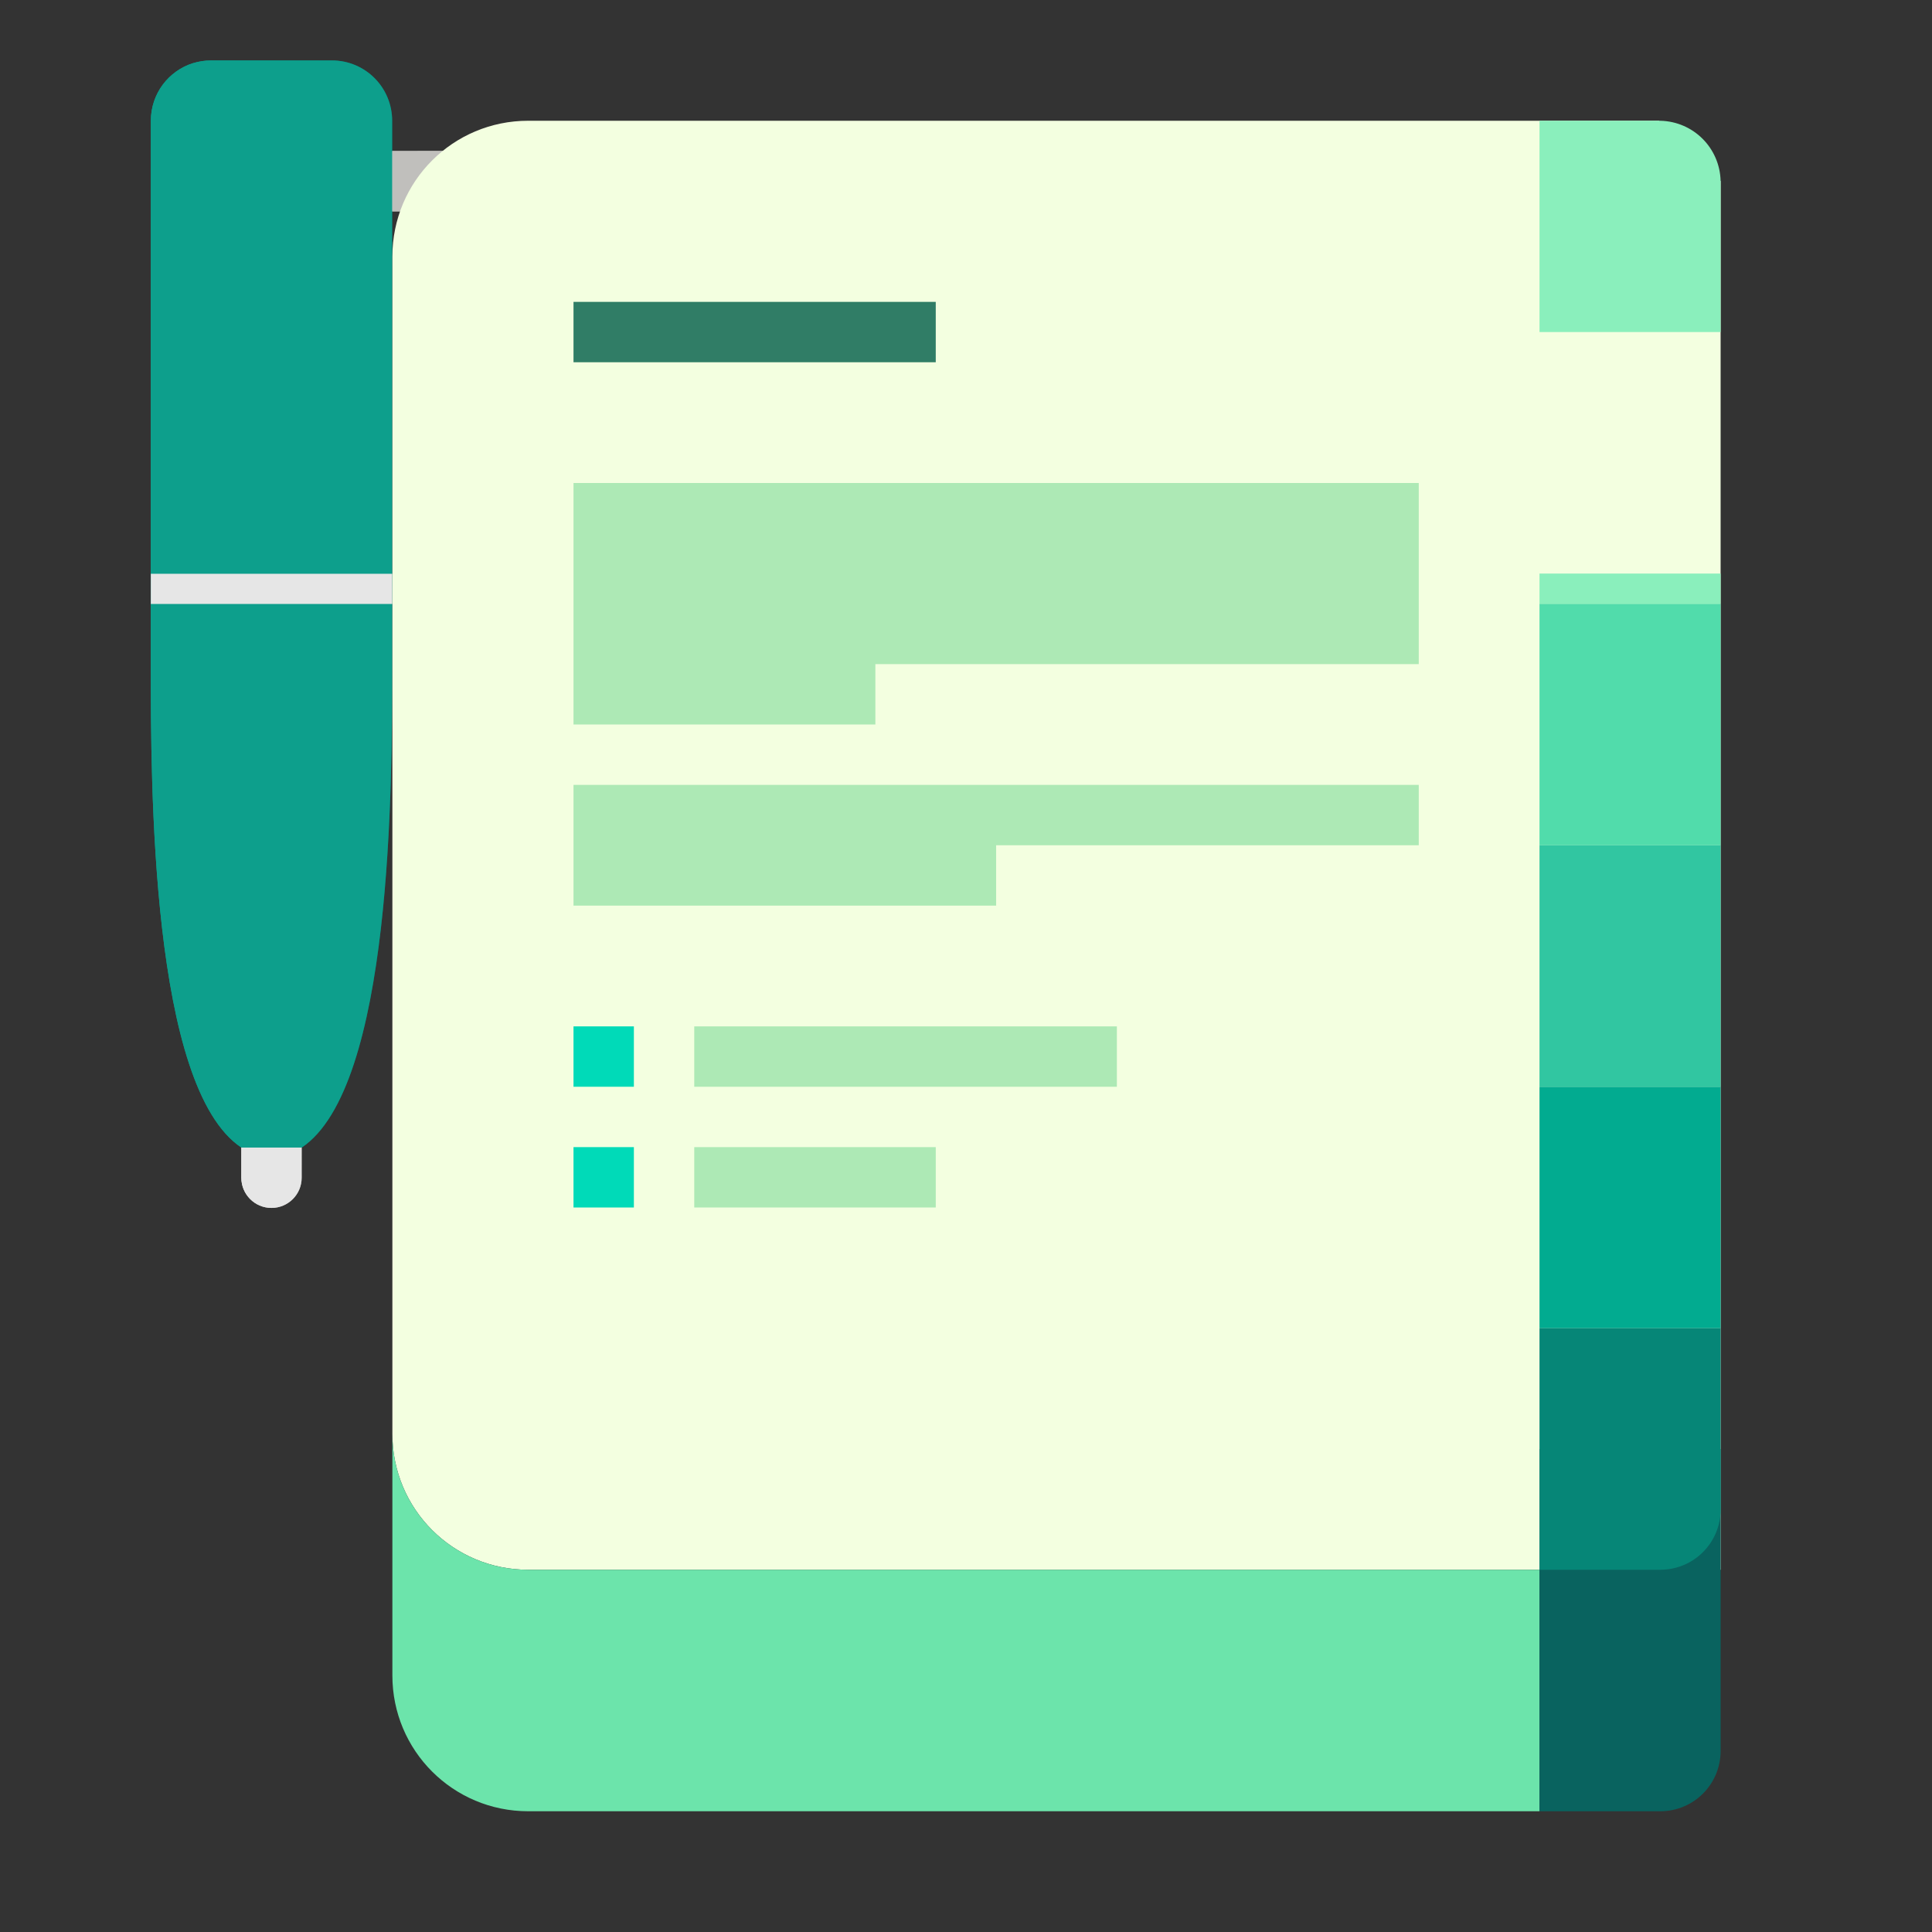 <svg width="64" height="64" version="1.1" viewBox="0 0 64 64" xmlns="http://www.w3.org/2000/svg" xmlns:xlink="http://www.w3.org/1999/xlink">
 <rect x="0" y="0" width="64" height="64" fill="#333333" stroke="none"/>
 <linearGradient id="d" x1="-231.1" x2="-227.1" y1="131.8" y2="131.8" gradientTransform="matrix(-.501 4.8338e-8 4.8338e-8 .501 -104.85 -27.439)" gradientUnits="userSpaceOnUse">
  <stop stop-color="#9a9996" offset="0"/>
  <stop stop-color="#f6f5f4" offset="1"/>
 </linearGradient>
 <linearGradient id="e" x1="-221.1" x2="-237.1" y1="92.796" y2="92.796" gradientTransform="matrix(-.501 4.8338e-8 4.8338e-8 .501 -104.85 -27.439)" gradientUnits="userSpaceOnUse">
  <stop stop-color="#02ab90" offset="0"/>
  <stop stop-color="#09635f" offset="1"/>
 </linearGradient>
 <linearGradient id="g" x1="-221.1" x2="-237.1" y1="92.796" y2="92.796" gradientTransform="matrix(-.501 4.8338e-8 -4.1536e-8 .25 -104.85 -4.211)" gradientUnits="userSpaceOnUse">
  <stop stop-color="#f6f5f4" offset="0"/>
  <stop stop-color="#9a9996" offset="1"/>
 </linearGradient>
 <g transform="matrix(.998 0 0 .999 -.845 .003)" stroke-width=".501">
  <path d="m15.867 5.003-3.005 0.001c-0.105-1.277e-4 -0.204 0.016-0.298 0.045-0.408 0.125-0.703 0.506-0.704 0.956 7.88e-4 0.555 0.447 1.002 1.001 1.001l4.005-6.1e-6 0.001-1.001c-7.93e-4 -0.555-0.447-1.002-1.002-1.003z" fill="#c0bfbc"/>
  <path d="m9.859 37.047c-0.553 2.83e-4 -1.002 0.449-1.001 1.001l-6.898e-4 1.002c2.834e-4 0.553 0.449 1.002 1.003 1.001 0.553-2.83e-4 1-0.448 1.001-1.001l-0.001-1.002c-2.83e-4 -0.553-0.448-1-1.001-1.001z" fill="url(#d)"/>
  <path d="m7.259 2.089c-0.815 0.253-1.405 1.012-1.405 1.913l-0.002 8.011 0.002 1.467-0.002 0.535c5.054e-4 0.002 0.002 0.001 5.054e-4 0.002l1.41e-5 8.01c6.3e-6 4.005 5.293e-4 14.02 3.005 16.021l2.003 0.002c3.005-2.004 3.004-12.018 3.004-16.023l-1.6e-5 -8.01-5.16e-4 -0.538 5.14e-4 -1.464 0.001-8.012c-0.002-1.109-0.895-2.002-2.004-2.002l-4.005 6.6e-6c-0.209-7.577e-4 -0.408 0.032-0.598 0.089z" fill="url(#e)"/>
  <path d="m13.865 19.022-8.012 5.19e-4 0.001 1.002 8.01-1.3e-5z" fill="url(#g)"/>
  <path d="m9.859 37.047c-0.553 2.83e-4 -1.002 0.449-1.001 1.001l-6.898e-4 1.002c2.834e-4 0.553 0.449 1.002 1.001 1.001 0.555-7.9e-4 1.002-0.449 1.001-1.001l6.89e-4 -1.002c-2.83e-4 -0.553-0.448-1-1.001-1.001z" fill="#e6e6e6"/>
  <path d="m15.867 5.003-3.005 0.001c-0.105-1.277e-4 -0.204 0.016-0.298 0.045-0.408 0.125-0.703 0.506-0.704 0.956 7.88e-4 0.555 0.447 1.002 1.001 1.001l4.005-6.1e-6 0.001-1.001c-7.93e-4 -0.555-0.447-1.002-1.002-1.003z" fill="#c0bfbc"/>
  <path d="m7.259 2.089c-0.815 0.253-1.405 1.012-1.405 1.913l-0.002 8.011 4.974e-4 1.468-4.94e-4 0.535 5.054e-4 0.002 1.41e-5 8.01c6.3e-6 4.005 5.293e-4 14.02 3.005 16.021l2.002-3e-6c3.005-2.002 3.005-12.016 3.004-16.021l-5.22e-4 -8.012-1e-5 -0.537 8e-6 -1.466-1.6e-5 -8.01c3.1e-4 -1.11-0.893-2.002-2.002-2.002l-4.005 6.6e-6c-0.209-7.717e-4 -0.408 0.032-0.598 0.089z" fill="#0d9f8c"/>
  <path d="m13.864 19.023-8.01 1.4e-5 -6.896e-4 1.002 8.012-5.19e-4z" fill="#e6e6e6"/>
 </g>
 <g transform="translate(-1.089 -1.923)" stroke-width=".5">
  <path d="m14.864 7.005 0.001 1.001-0.001 0.999 5.22e-4 8.001c7.87e-4 0.554 0.446 1.001 1 1 0.554-7.89e-4 1.001-0.446 1-1l-1.6e-5 -7.999 6.93e-4 -1.001-0.001-1.001-0.999 6.925e-4z" fill="#c0bfbc"/>
  <path d="m14.864 7.005 0.001 1.001-0.001 0.999 5.22e-4 8.001c7.87e-4 0.554 0.446 1.001 1 1 0.554-7.89e-4 1.001-0.446 1-1l-1.6e-5 -7.999 6.93e-4 -1.001-0.001-1.001-0.999 6.925e-4z" fill="#c0bfbc"/>
  <path d="m58.087 7.923v46h-39.5c-2.492 0-4.5-2.008-4.5-4.5v-39c0-2.492 2.008-4.5 4.5-4.5h37.455" fill="#f3ffe0"/>
  <path d="m58.087 21.923h-6v8h6z" fill="#51dcab"/>
  <path d="m14.087 49.423c0 2.492 2.008 4.5 4.5 4.5h33.5v8h-33.5c-2.492 0-4.5-2.008-4.5-4.5z" fill="#6ce4ab"/>
  <path d="m56.087 5.923c1.098 0.025 1.975 0.902 2 2v5h-6v-7z" fill="#8aefbc"/>
  <path d="m20.087 39.923h2v2h-2z" fill="#00dab8"/>
  <path d="m20.087 17.923v8h10v-2h18v-6zm0 10v4h14v-2h14v-2zm4 8v2h14v-2zm0 4v2h8v-2z" fill="#ade9b5"/>
  <path d="m20.087 35.923h2v2h-2z" fill="#00dab8"/>
  <path d="m20.087 11.923h12v2h-12z" fill="#307d66"/>
  <path d="m58.087 49.923v10c0 1.107-0.893 2-2 2h-4v-12z" fill="#09635f"/>
  <path d="m58.087 37.923h-6v8h6z" fill="#02ab90"/>
  <path d="m58.087 20.923h-6v1h6z" fill="#8aefbc"/>
  <path d="m58.087 29.923h-6v8h6z" fill="#31c6a1"/>
  <path d="m58.087 45.923v6c0 1.107-0.893 2-2 2h-4v-8z" fill="#068677"/>
 </g>
</svg>
